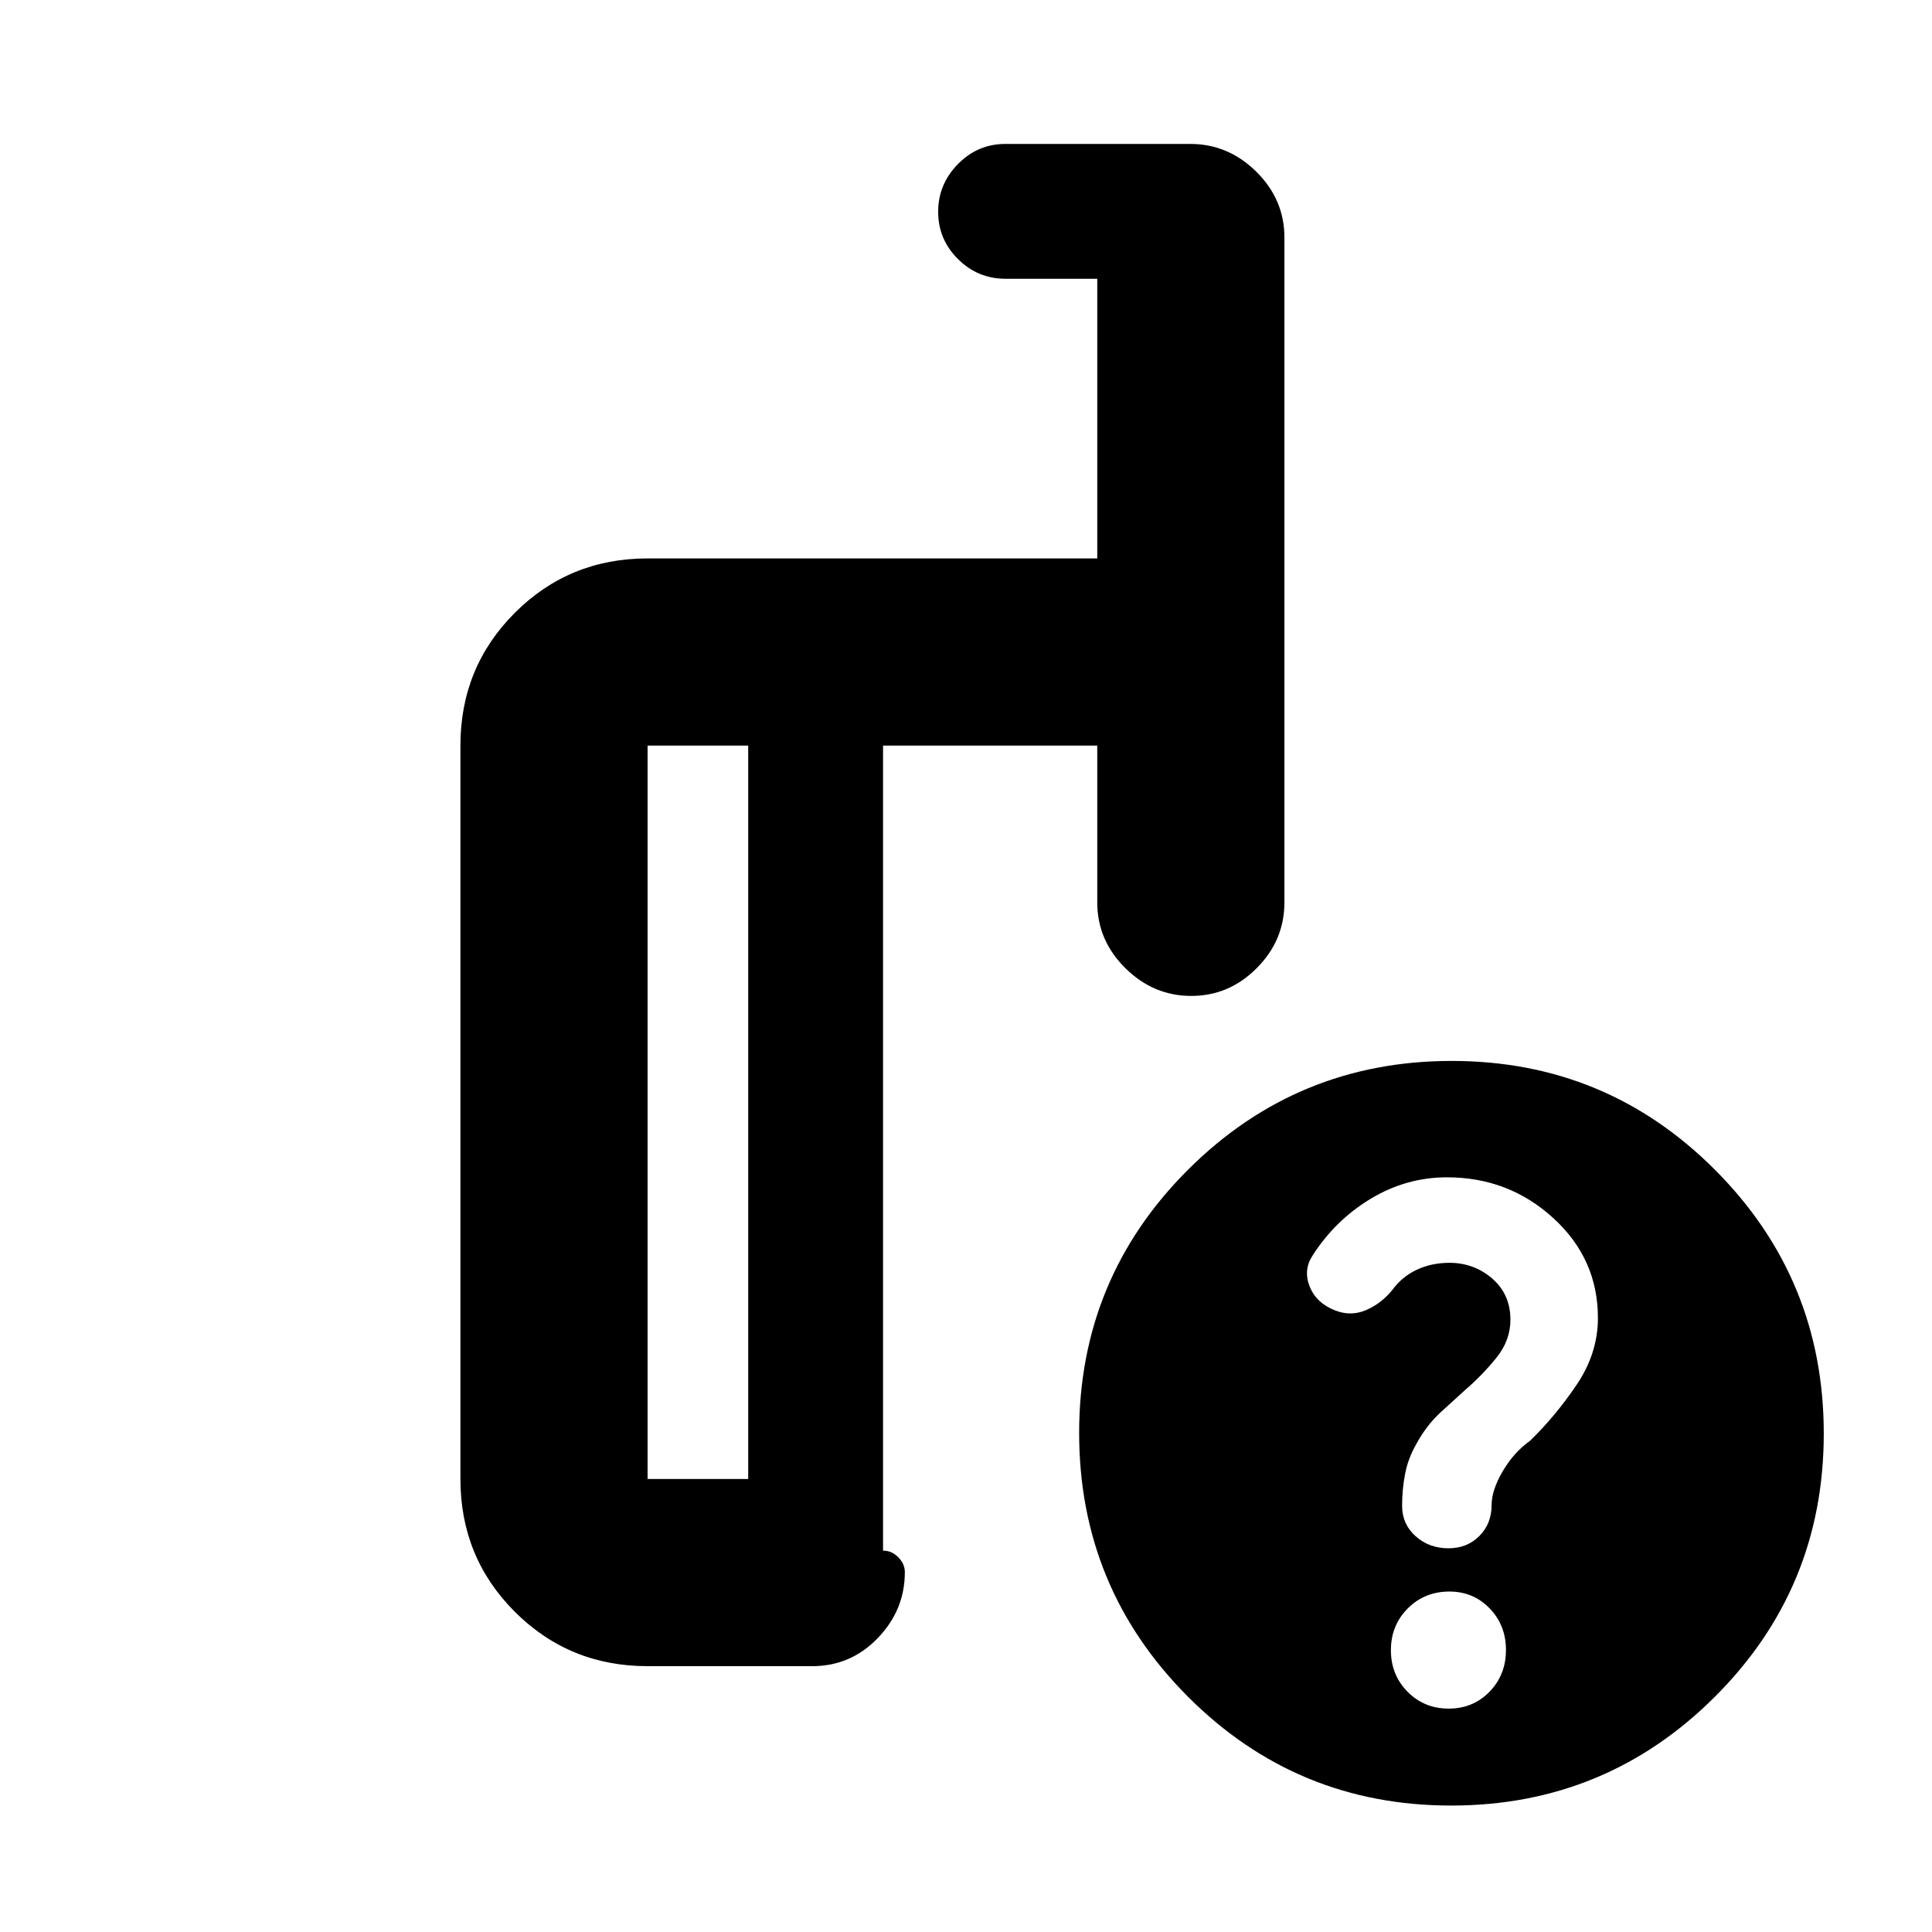 <svg xmlns="http://www.w3.org/2000/svg" height="20" viewBox="0 -960 960 960" width="20"><path d="M371.78-225.09v-364.43h-50v364.43h50Zm-50 93q-38.94 0-65.97-27.03-27.03-27.02-27.03-65.97v-364.43q0-38.94 27.03-65.97t65.97-27.03h223.44v-138.96h-45.55q-13.8 0-23.65-9.79-9.85-9.79-9.85-23.5t9.83-23.71q9.82-10 23.59-10h91.86q18.85 0 32.81 13.81 13.96 13.8 13.96 32.69v330.35q0 18.89-13.75 32.69-13.74 13.81-32.54 13.81-18.8 0-32.76-13.81-13.95-13.8-13.95-32.69v-77.89H438.78v400.04h.24q4.09 0 7.34 3.29t3.25 7.39q0 18.8-13.45 32.76-13.44 13.95-32.55 13.95h-81.83Zm399.6-300.74q76.84 0 130.84 54.16t54 131q0 76.84-54.16 130.84t-131 54q-76.84 0-130.84-54.16-54-54.15-54-131 0-76.84 54.16-130.84t131-54ZM719.83-111q12.15 0 20.31-8.4 8.16-8.39 8.16-20.71 0-12.31-8.1-20.69-8.11-8.37-20-8.37-12.32 0-20.69 8.39-8.38 8.4-8.38 20.72 0 12.31 8.28 20.69 8.28 8.37 20.42 8.37ZM404.28-398.3Zm-32.5 173.21v-364.43 364.43Zm67 35.61v-400.04 400.04ZM794-305.14q0-29.34-22.18-49.6Q749.65-375 719-375q-20.21 0-37.86 10.63-17.66 10.63-28.95 28.26-4.69 7.2-1.41 15.39 3.29 8.2 12.55 11.83 7.69 3.06 15.14 0 7.44-3.07 13.07-9.76 5-6.94 12.4-10.4 7.4-3.47 16.28-3.47 12.2 0 21.25 7.82 9.05 7.83 9.05 20.48 0 10.29-7 18.93t-15 15.51q-5.43 4.87-12.63 11.5-7.19 6.63-12.19 15.92-4 6.97-5.5 14.65-1.5 7.68-1.5 15.93 0 9.1 6.69 15.1 6.69 6.01 16.37 6.01 9.24 0 15.33-6.1 6.08-6.1 6.08-15.36 0-7.37 5.5-16.77 5.5-9.4 13.5-15.1 12.57-12.13 23.2-27.83Q794-287.52 794-305.14Z"/></svg>
